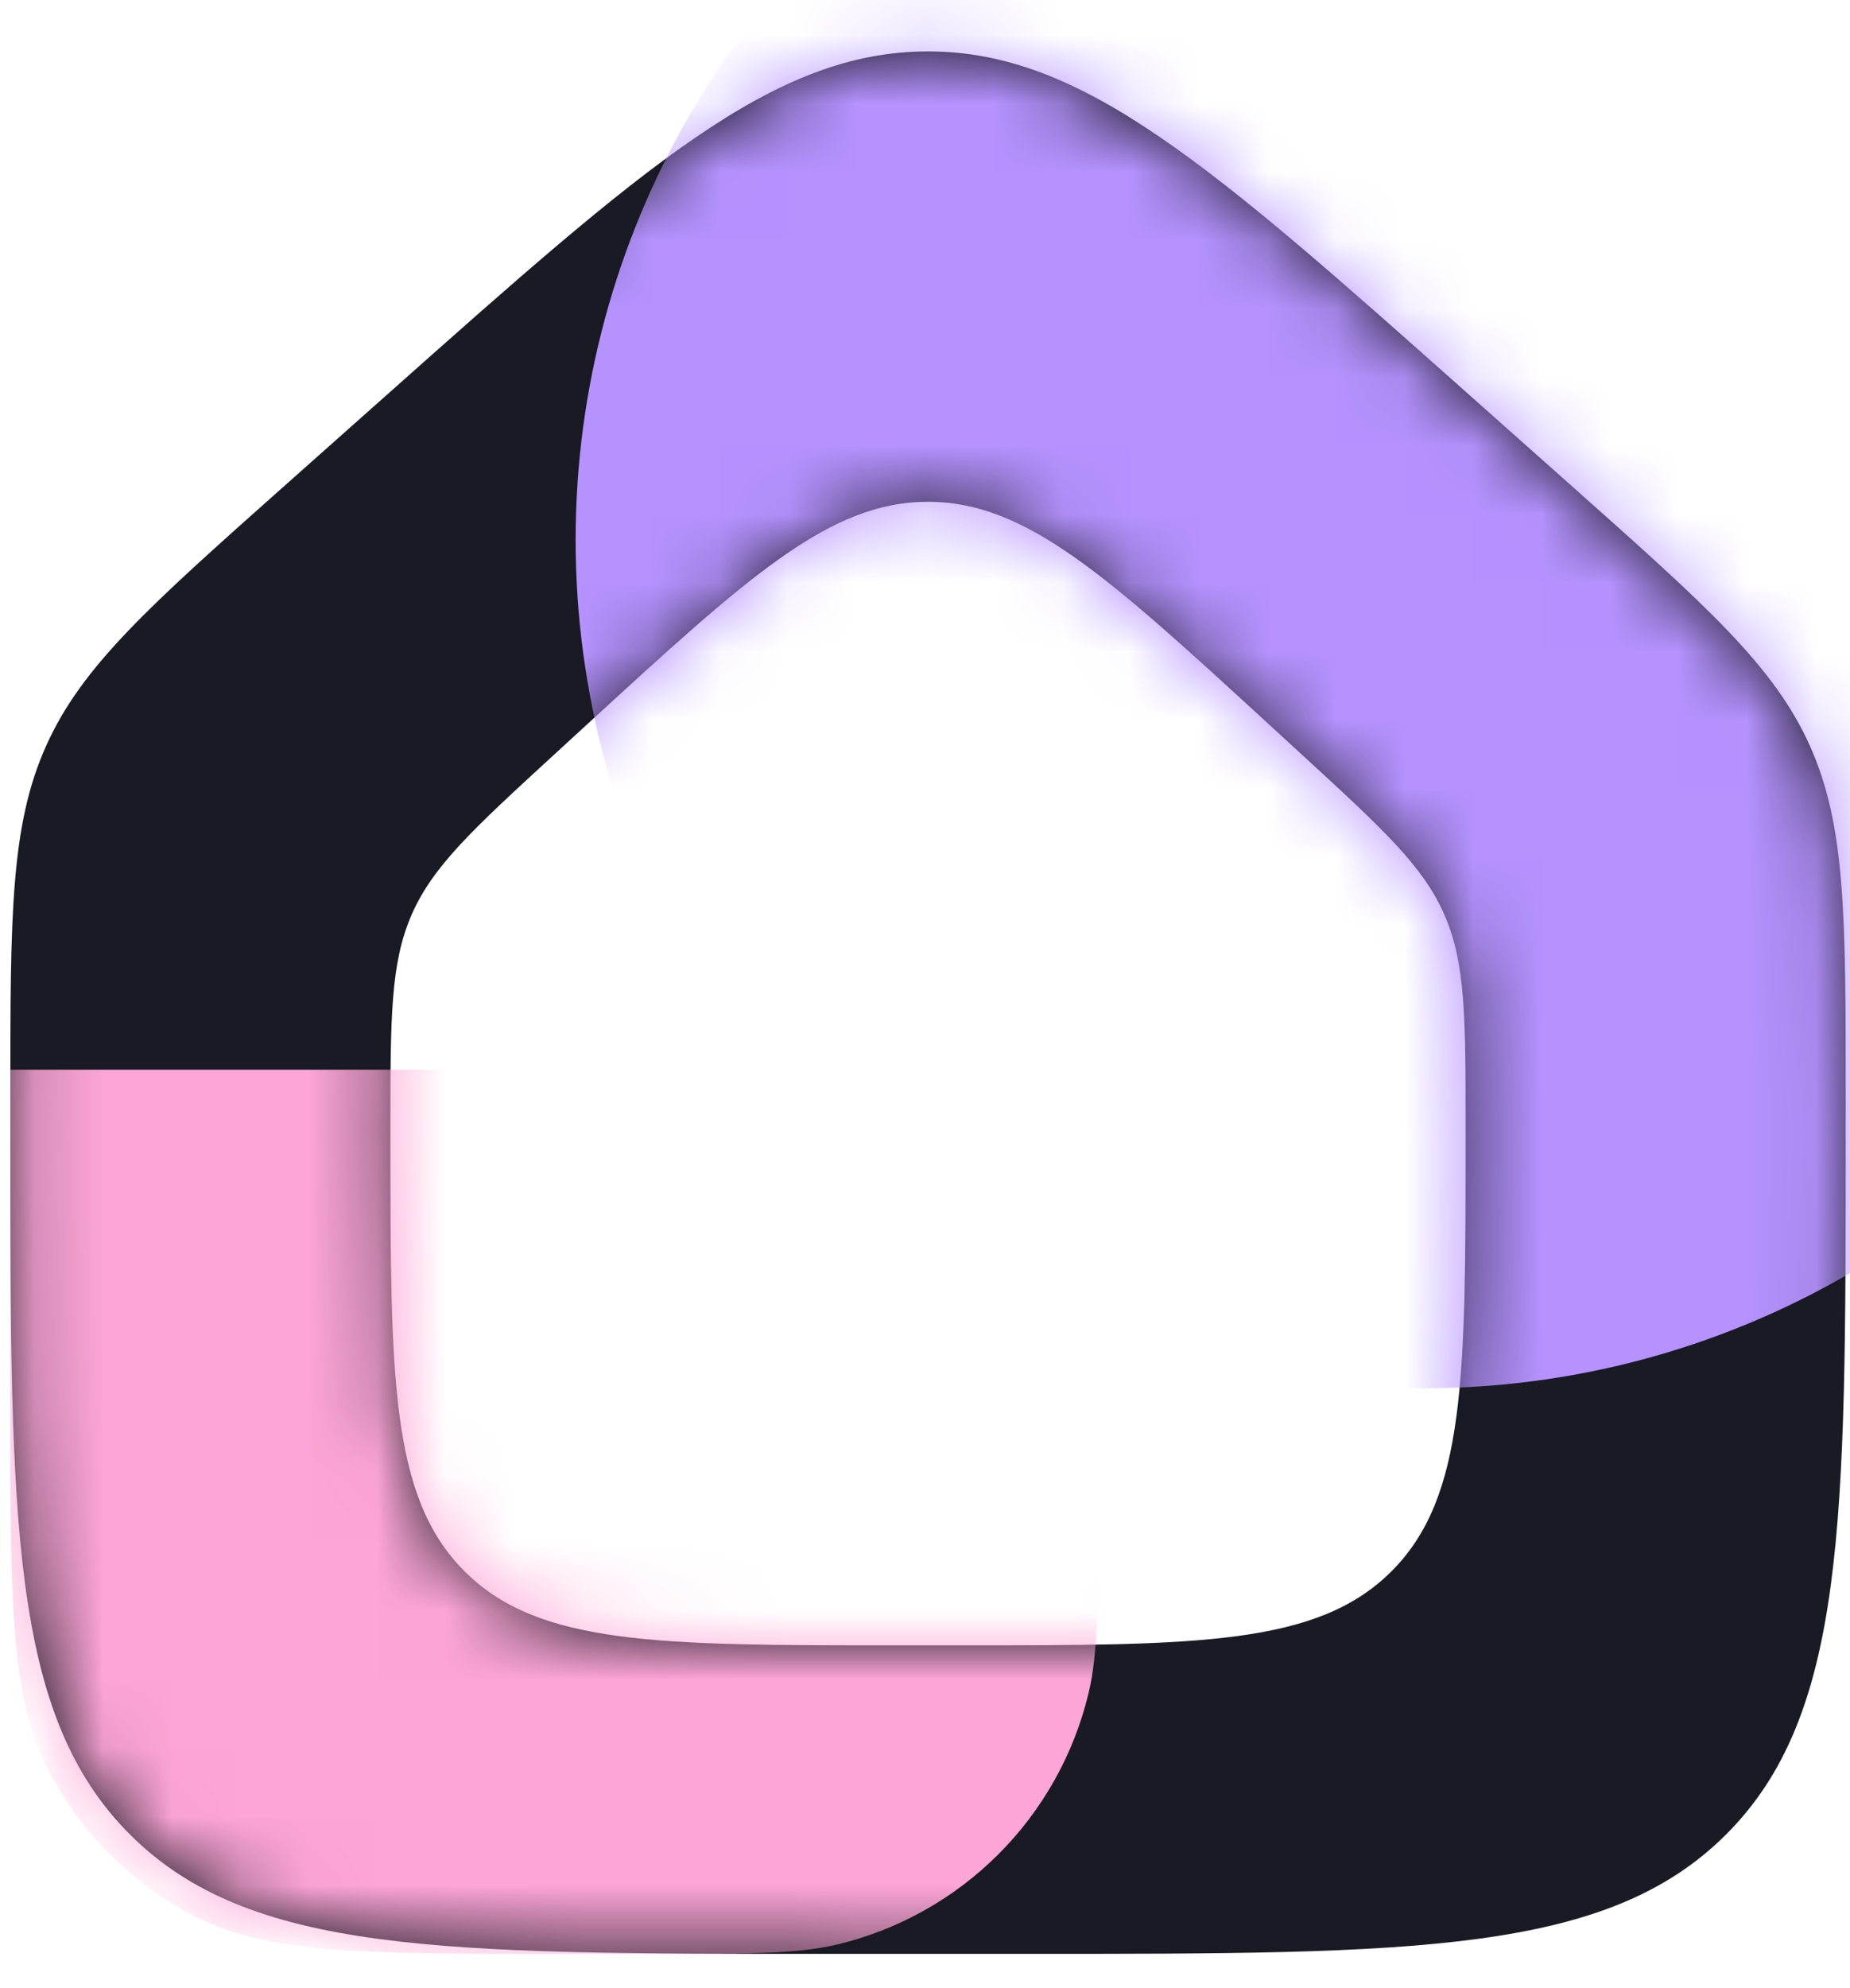 <svg width="27" height="29" viewBox="0 0 27 29" fill="none" xmlns="http://www.w3.org/2000/svg">
<path fill-rule="evenodd" clip-rule="evenodd" d="M0.674 10.878C0.151 12.041 0.151 13.357 0.151 15.989V16.596C0.151 22.207 0.151 25.013 1.895 26.757C3.638 28.5 6.444 28.5 12.056 28.5H15.032C20.644 28.5 23.45 28.5 25.193 26.757C26.937 25.013 26.937 22.207 26.937 16.596V15.989C26.937 13.357 26.937 12.041 26.414 10.878C25.892 9.714 24.908 8.84 22.941 7.091L21.453 5.769C17.689 2.423 15.807 0.75 13.544 0.75C11.281 0.75 9.399 2.423 5.635 5.769L4.147 7.091C2.18 8.84 1.196 9.714 0.674 10.878ZM6.01 13.337C5.698 14.047 5.698 14.847 5.698 16.446V16.616C5.698 20.097 5.698 21.837 6.779 22.919C7.861 24 9.601 24 13.082 24H14.005C17.487 24 19.227 24 20.309 22.919C21.39 21.837 21.39 20.097 21.39 16.616V16.446C21.39 14.847 21.39 14.047 21.078 13.337C20.766 12.627 20.177 12.087 18.998 11.005L18.537 10.582C16.167 8.407 14.981 7.319 13.544 7.319C12.107 7.319 10.921 8.407 8.551 10.582L8.09 11.005C6.911 12.087 6.322 12.627 6.01 13.337Z" fill="#191A23"/>
<mask id="mask0_3430_1719" style="mask-type:alpha" maskUnits="userSpaceOnUse" x="0" y="0" width="27" height="29">
<path fill-rule="evenodd" clip-rule="evenodd" d="M0.674 10.878C0.151 12.041 0.151 13.357 0.151 15.989V16.596C0.151 22.207 0.151 25.013 1.895 26.757C3.638 28.5 6.444 28.5 12.056 28.5H15.032C20.644 28.5 23.45 28.5 25.193 26.757C26.937 25.013 26.937 22.207 26.937 16.596V15.989C26.937 13.357 26.937 12.041 26.414 10.878C25.892 9.714 24.908 8.84 22.941 7.091L21.453 5.769C17.689 2.423 15.807 0.75 13.544 0.75C11.281 0.75 9.399 2.423 5.635 5.769L4.147 7.091C2.18 8.84 1.196 9.714 0.674 10.878ZM6.01 13.337C5.698 14.047 5.698 14.847 5.698 16.446V16.616C5.698 20.097 5.698 21.837 6.779 22.919C7.861 24 9.601 24 13.082 24H14.005C17.487 24 19.227 24 20.309 22.919C21.39 21.837 21.39 20.097 21.39 16.616V16.446C21.39 14.847 21.39 14.047 21.078 13.337C20.766 12.627 20.177 12.087 18.998 11.005L18.537 10.582C16.167 8.407 14.981 7.319 13.544 7.319C12.107 7.319 10.921 8.407 8.551 10.582L8.09 11.005C6.911 12.087 6.322 12.627 6.01 13.337Z" fill="#B592FF"/>
</mask>
<g mask="url(#mask0_3430_1719)">
<circle cx="20.776" cy="7.875" r="12.375" fill="#B592FF"/>
<path d="M9.575 15.604C10.959 15.604 11.65 15.604 12.221 15.741C14.035 16.176 15.451 17.592 15.887 19.406C16.024 19.977 16.024 20.669 16.024 22.052C16.024 23.435 16.024 24.127 15.887 24.698C15.451 26.512 14.035 27.928 12.221 28.363C11.65 28.5 10.959 28.5 9.575 28.5L8.087 28.5C5.309 28.5 3.92 28.5 2.859 27.96C1.926 27.484 1.167 26.725 0.691 25.792C0.151 24.731 0.151 23.342 0.151 20.564L0.151 15.604L9.575 15.604Z" fill="#FDA5D6"/>
</g>
</svg>
